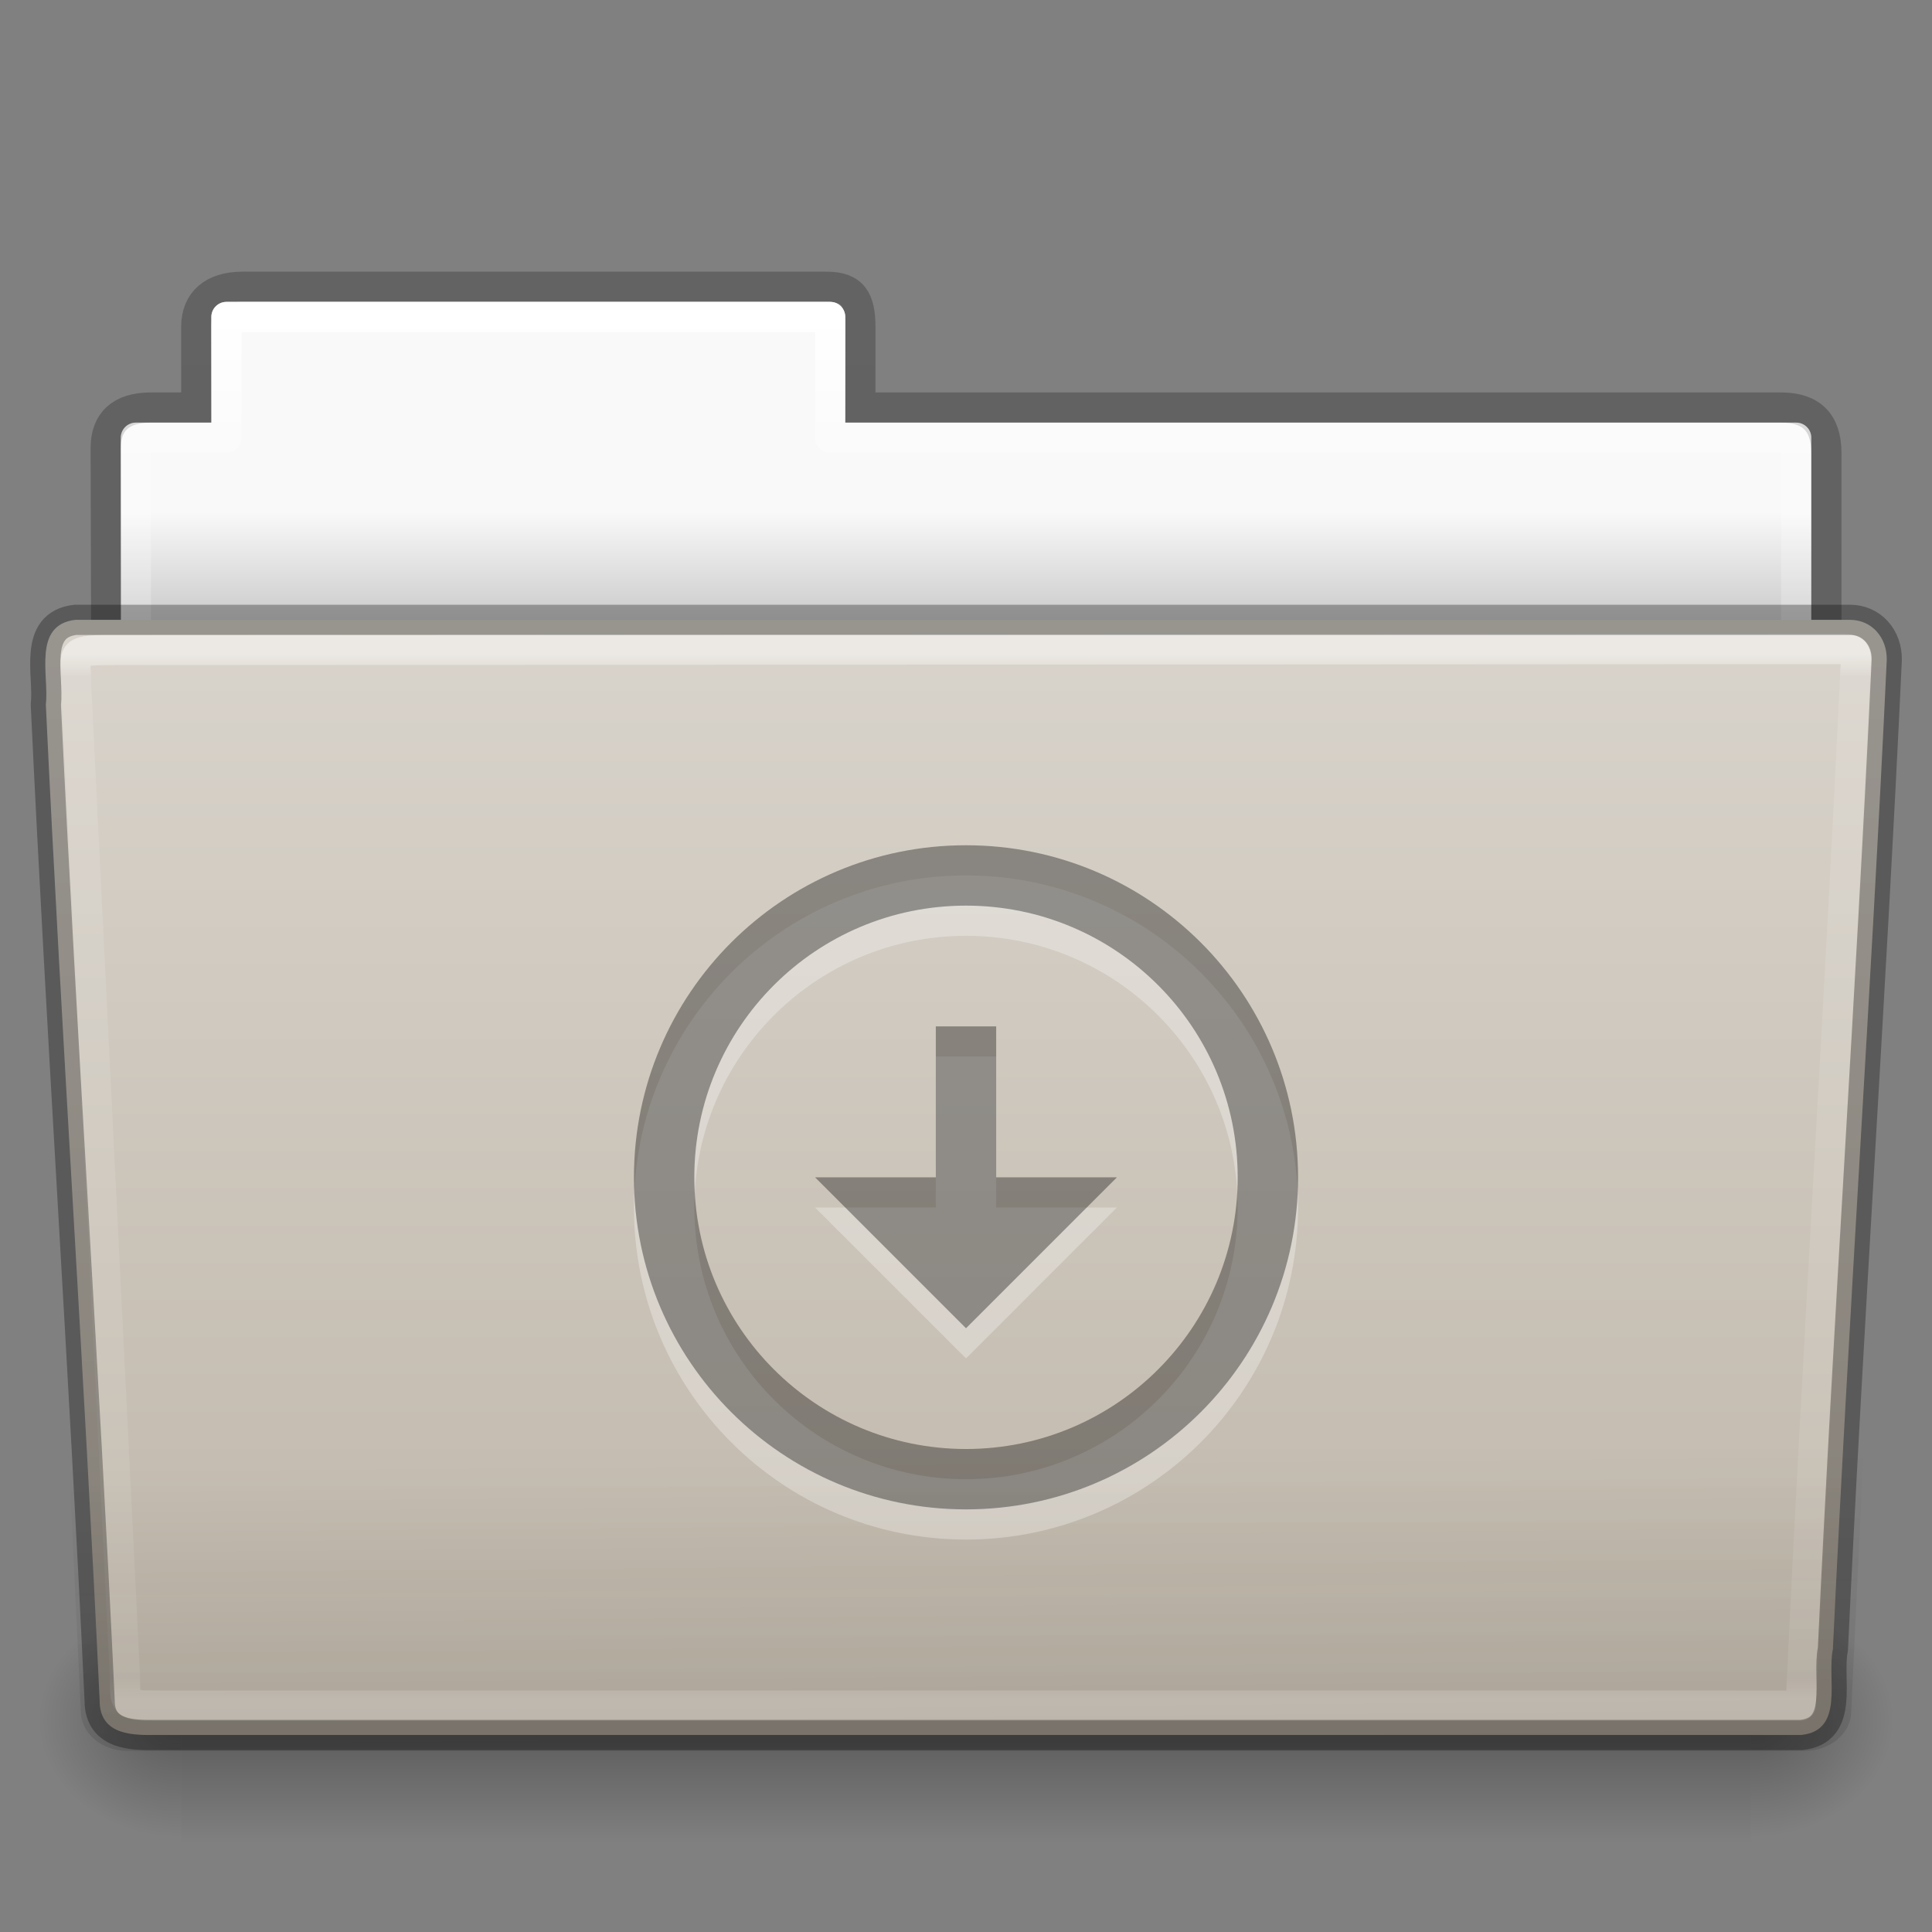 <svg xmlns="http://www.w3.org/2000/svg" xmlns:svg="http://www.w3.org/2000/svg" xmlns:xlink="http://www.w3.org/1999/xlink" id="svg23902" width="64" height="64" version="1.1"><rect width="100%" height="100%" fill="#808080" stroke="none"/><defs id="defs23904"><linearGradient id="linearGradient5947" x1="97.539" x2="97.539" y1="16.962" y2="44.261" gradientTransform="matrix(1.321,0,0,1.268,-70.73,0.174)" gradientUnits="userSpaceOnUse" xlink:href="#linearGradient8272-8-8"/><linearGradient id="linearGradient8272-8-8"><stop style="stop-color:#fff;stop-opacity:1" id="stop8274-4" offset="0"/><stop style="stop-color:#fff;stop-opacity:.235" id="stop8276-5" offset=".022"/><stop style="stop-color:#fff;stop-opacity:.157" id="stop8278-0" offset=".979"/><stop style="stop-color:#fff;stop-opacity:.392" id="stop8280-5-9" offset="1"/></linearGradient><linearGradient id="linearGradient5951" x1="22.935" x2="22.809" y1="49.629" y2="36.658" gradientTransform="matrix(1.543,0,0,1.31,-5.038,0.345)" gradientUnits="userSpaceOnUse" xlink:href="#linearGradient6129-963-697-142-998-580-273-9"/><linearGradient id="linearGradient6129-963-697-142-998-580-273-9"><stop style="stop-color:#0a0a0a;stop-opacity:.498" id="stop2661-3" offset="0"/><stop style="stop-color:#0a0a0a;stop-opacity:0" id="stop2663-33" offset="1"/></linearGradient><linearGradient id="linearGradient5955" x1="-91" x2="-91" y1="44" y2="119.06" gradientTransform="matrix(0.504,0,0,0.493,73.844,-1.453)" gradientUnits="userSpaceOnUse" xlink:href="#linearGradient27416-1-2"/><radialGradient id="radialGradient5961" cx="605.714" cy="486.648" r="117.143" fx="605.714" fy="486.648" gradientTransform="matrix(-0.04,0,0,0.033,30.205,40.921)" gradientUnits="userSpaceOnUse" xlink:href="#linearGradient5060-820-8"/><linearGradient id="linearGradient5060-820-8"><stop style="stop-color:#000;stop-opacity:1" id="stop2681-37" offset="0"/><stop style="stop-color:#000;stop-opacity:0" id="stop2683-05" offset="1"/></linearGradient><linearGradient id="linearGradient5965" x1="302.857" x2="302.857" y1="366.648" y2="609.505" gradientTransform="matrix(0.108,0,0,0.033,-6.922,40.922)" gradientUnits="userSpaceOnUse" xlink:href="#linearGradient5048-585-1"/><linearGradient id="linearGradient5048-585-1"><stop style="stop-color:#000;stop-opacity:0" id="stop2667-0" offset="0"/><stop style="stop-color:#000;stop-opacity:1" id="stop2669-91" offset=".5"/><stop style="stop-color:#000;stop-opacity:0" id="stop2671-6" offset="1"/></linearGradient><radialGradient id="radialGradient5969" cx="605.714" cy="486.648" r="117.143" fx="605.714" fy="486.648" gradientTransform="matrix(0.04,0,0,0.033,33.797,40.921)" gradientUnits="userSpaceOnUse" xlink:href="#linearGradient5060-820-8"/><linearGradient id="linearGradient5973" x1="97.539" x2="97.539" y1="8.81" y2="44.261" gradientTransform="matrix(1.275,0,0,1.218,-67.159,-0.339)" gradientUnits="userSpaceOnUse" xlink:href="#linearGradient9235-9"/><linearGradient id="linearGradient9235-9"><stop style="stop-color:#fff;stop-opacity:1" id="stop9237-7" offset="0"/><stop style="stop-color:#fff;stop-opacity:.235" id="stop9239-2-3" offset=".109"/><stop style="stop-color:#fff;stop-opacity:.157" id="stop9241-1" offset=".979"/><stop style="stop-color:#fff;stop-opacity:.392" id="stop9243-5" offset="1"/></linearGradient><linearGradient id="linearGradient5977" x1="-51.786" x2="-51.786" y1="53.514" y2="3.634" gradientTransform="matrix(1.056,0,0,1.077,69.976,-2.53)" gradientUnits="userSpaceOnUse" xlink:href="#linearGradient3104-8-8-97-4-6-11-5-5-1-0-5"/><linearGradient id="linearGradient3104-8-8-97-4-6-11-5-5-1-0-5"><stop style="stop-color:#000;stop-opacity:.322" id="stop3106-5-4-3-5-0-2-1-0-1-2-7" offset="0"/><stop style="stop-color:#000;stop-opacity:.278" id="stop3108-4-3-7-8-2-0-7-9-4-9-4-5" offset="1"/></linearGradient><linearGradient id="linearGradient6404-7-5-7"><stop style="stop-color:#f9f9f9;stop-opacity:1" id="stop6406-1-8-2" offset="0"/><stop style="stop-color:#c9c9c9;stop-opacity:1" id="stop6408-9-6-4" offset="1"/></linearGradient><linearGradient id="linearGradient23900" x1="62.989" x2="62.989" y1="14.091" y2="16.998" gradientTransform="matrix(1.314,0,0,1.29,-55.485,-1.222)" gradientUnits="userSpaceOnUse" xlink:href="#linearGradient6404-7-5-7"/><linearGradient id="linearGradient27416-1-2"><stop style="stop-color:#d9d4cc;stop-opacity:1" id="stop27420-2-5" offset="0"/><stop style="stop-color:#bfb6a9;stop-opacity:1" id="stop27422-3-8" offset="1"/></linearGradient></defs><g id="layer1"><path style="color:#000;fill:url(#linearGradient23900);fill-opacity:1;fill-rule:nonzero;stroke:none;stroke-width:1;marker:none;visibility:visible;display:inline;overflow:visible;enable-background:accumulate" id="use10636" d="m 7.501,10 c -0.277,0 -0.5,0.223 -0.5,0.5 l 0,3.5 -2.5,0 c -0.277,0 -0.5,0.223 -0.5,0.5 l 0,9.5 c 0,0.277 0.223,0.5 0.5,0.5 l 55,0 c 0.277,0 0.5,-0.223 0.5,-0.5 l 0,-9.5 c 0,-0.277 -0.223,-0.5 -0.5,-0.5 l -31.5,0 0,-3.5 c 0,-0.277 -0.223,-0.5 -0.5,-0.5 L 7.501,10 z"/><path style="opacity:.8;color:#000;fill:none;stroke:url(#linearGradient5977);stroke-width:1;stroke-linecap:butt;stroke-linejoin:miter;stroke-miterlimit:4;stroke-opacity:1;stroke-dasharray:none;stroke-dashoffset:0;marker:none;visibility:visible;display:inline;overflow:visible;enable-background:accumulate" id="use10638" d="m 8.001,9.5 c -0.915,0.01 -1.5,0.456 -1.5,1.333 l 0,2.667 -1.506,0 c -0.995,0 -1.494,0.474 -1.494,1.342 0.046,13.72 0,14.493 0,15.658 1.903,0 57,-4.933 57,-7.056 l 0,-8.444 c 0,-1 -0.5,-1.5 -1.5,-1.5 l -30.5,0 0,-2.667 c 0,-0.877 -0.225,-1.344 -1.14,-1.333 z"/><path style="color:#000;fill:none;stroke:url(#linearGradient5973);stroke-width:1;stroke-linecap:round;stroke-linejoin:round;stroke-miterlimit:4;stroke-opacity:1;stroke-dasharray:none;stroke-dashoffset:0;marker:none;visibility:visible;display:inline;overflow:visible;enable-background:accumulate" id="use10640" d="m 7.501,10.5 0,4 -3,0 0,10 55,0 0,-10 -32,0 0,-4 -20,0 z"/><path style="opacity:.3;fill:url(#radialGradient5969);fill-opacity:1;fill-rule:nonzero;stroke:none;stroke-width:1;marker:none;visibility:visible;display:inline;overflow:visible" id="use10642" d="m 58.001,53 c 0,0 0,8 0,8 2.068,0.015 5,-1.792 5,-4 0,-2.208 -2.308,-3.999 -5,-3.999 z"/><rect style="opacity:.3;fill:url(#linearGradient5965);fill-opacity:1;fill-rule:nonzero;stroke:none;stroke-width:1;marker:none;visibility:visible;display:inline;overflow:visible" id="use10644" width="52" height="8" x="6.001" y="53"/><path style="opacity:.3;fill:url(#radialGradient5961);fill-opacity:1;fill-rule:nonzero;stroke:none;stroke-width:1;marker:none;visibility:visible;display:inline;overflow:visible" id="use10646" d="m 6.001,53 c 0,0 0,8 0,8 -2.068,0.015 -5,-1.792 -5,-4 0,-2.208 2.308,-3.999 5,-3.999 z"/><path style="color:#000;fill:url(#linearGradient5955);fill-opacity:1;fill-rule:nonzero;stroke:none;stroke-width:1;marker:none;visibility:visible;display:inline;overflow:visible;enable-background:accumulate" id="use10648" d="m 2.504,20.532 c -1.44,0.163 -0.871,1.853 -0.986,2.803 0.527,11.193 1.26,21.809 1.783,33.002 0,1.19 1.195,1.137 1.865,1.137 0,0 36.774,0 54.491,0 1.463,-0.141 0.855,-1.86 1.06,-2.844 0.527,-11.193 1.26,-21.569 1.784,-32.762 0.018,-0.752 -0.501,-1.335 -1.215,-1.335 0,0 -39.863,0 -58.782,0 z"/><path style="opacity:.4;fill:url(#linearGradient5951);fill-opacity:1;stroke:none" id="use10650" d="m 2.41,20 59.182,5.3e-4 c 0.855,0 1.409,0.584 1.409,1.31 l -1.677,35.379 c 0,0.726 -0.688,1.31 -1.543,1.31 L 4.221,58 c -0.855,0 -1.543,-0.584 -1.543,-1.31 l -1.677,-35.379 c 0,-0.726 0.554,-1.31 1.409,-1.31 z"/><path style="opacity:.5;color:#000;fill:none;stroke:url(#linearGradient5947);stroke-width:1;stroke-linecap:round;stroke-linejoin:round;stroke-miterlimit:4;stroke-opacity:1;stroke-dasharray:none;stroke-dashoffset:0;marker:none;visibility:visible;display:inline;overflow:visible;enable-background:accumulate" id="use10652" d="M 61.069,21.5 3.951,21.531 c -1.709,0 -1.434,0.034 -1.434,1.076 l 1.621,32.914 c 0.016,0.943 -0.066,0.979 1.073,0.979 0,0 36.778,0 54.44,0 0.54,-11.582 1.258,-22.682 1.815,-34.322 0.052,-0.555 0.013,-0.678 -0.396,-0.678 z"/><path style="opacity:.3;color:#000;fill:#fff;fill-opacity:1;fill-rule:nonzero;stroke:none;stroke-width:1.7;marker:none;visibility:visible;display:inline;overflow:visible;enable-background:accumulate" id="rect3005-5-8-6-8-3" d="m 31,35 -6.7e-4,5 -4,0 5.001,5 4.999,-5 -4,0 6.7e-4,-5 z"/><path style="opacity:.3;color:#000;fill:none;stroke:#000;stroke-width:1;stroke-linecap:round;stroke-linejoin:round;stroke-miterlimit:4;stroke-opacity:1;stroke-dasharray:none;stroke-dashoffset:0;marker:none;visibility:visible;display:inline;overflow:visible;enable-background:accumulate" id="use10648-5" d="m 2.504,20.532 c -1.44,0.163 -0.871,1.853 -0.986,2.803 0.527,11.193 1.26,21.809 1.783,33.002 0,1.19 1.195,1.137 1.865,1.137 0,0 36.774,0 54.491,0 1.463,-0.141 0.855,-1.86 1.06,-2.844 0.527,-11.193 1.26,-21.569 1.784,-32.762 0.018,-0.752 -0.501,-1.335 -1.215,-1.335 0,0 -39.863,0 -58.782,0 z"/><path style="opacity:.3;color:#000;fill:#fff;fill-opacity:1;fill-rule:nonzero;stroke:none;stroke-width:1.7;marker:none;visibility:visible;display:inline;overflow:visible;enable-background:accumulate" id="path5879" d="m 32,29 c -6.075,0 -11,4.925 -11,11 0,6.075 4.925,11 11,11 6.075,0 11,-4.925 11,-11 0,-6.075 -4.925,-11 -11,-11 z m 0,2 c 4.971,0 9,4.029 9,9 0,4.971 -4.029,9 -9,9 -4.971,0 -9,-4.029 -9,-9 0,-4.971 4.029,-9 9,-9 z"/><path id="rect3005-5-8-6-8" d="M 32 28 C 25.925 28 21 32.925 21 39 C 21 45.075 25.925 50 32 50 C 38.075 50 43 45.075 43 39 C 43 32.925 38.075 28 32 28 z M 32 30 C 36.971 30 41 34.029 41 39 C 41 43.971 36.971 48 32 48 C 27.029 48 23 43.971 23 39 C 23 34.029 27.029 30 32 30 z M 31 34 L 31 39 L 27 39 L 32 44 L 37 39 L 33 39 L 33 34 L 31 34 z" style="color:#000;fill:#000;fill-opacity:1;fill-rule:nonzero;stroke:none;stroke-width:1.7;marker:none;visibility:visible;display:inline;overflow:visible;enable-background:accumulate;opacity:.35"/></g></svg>